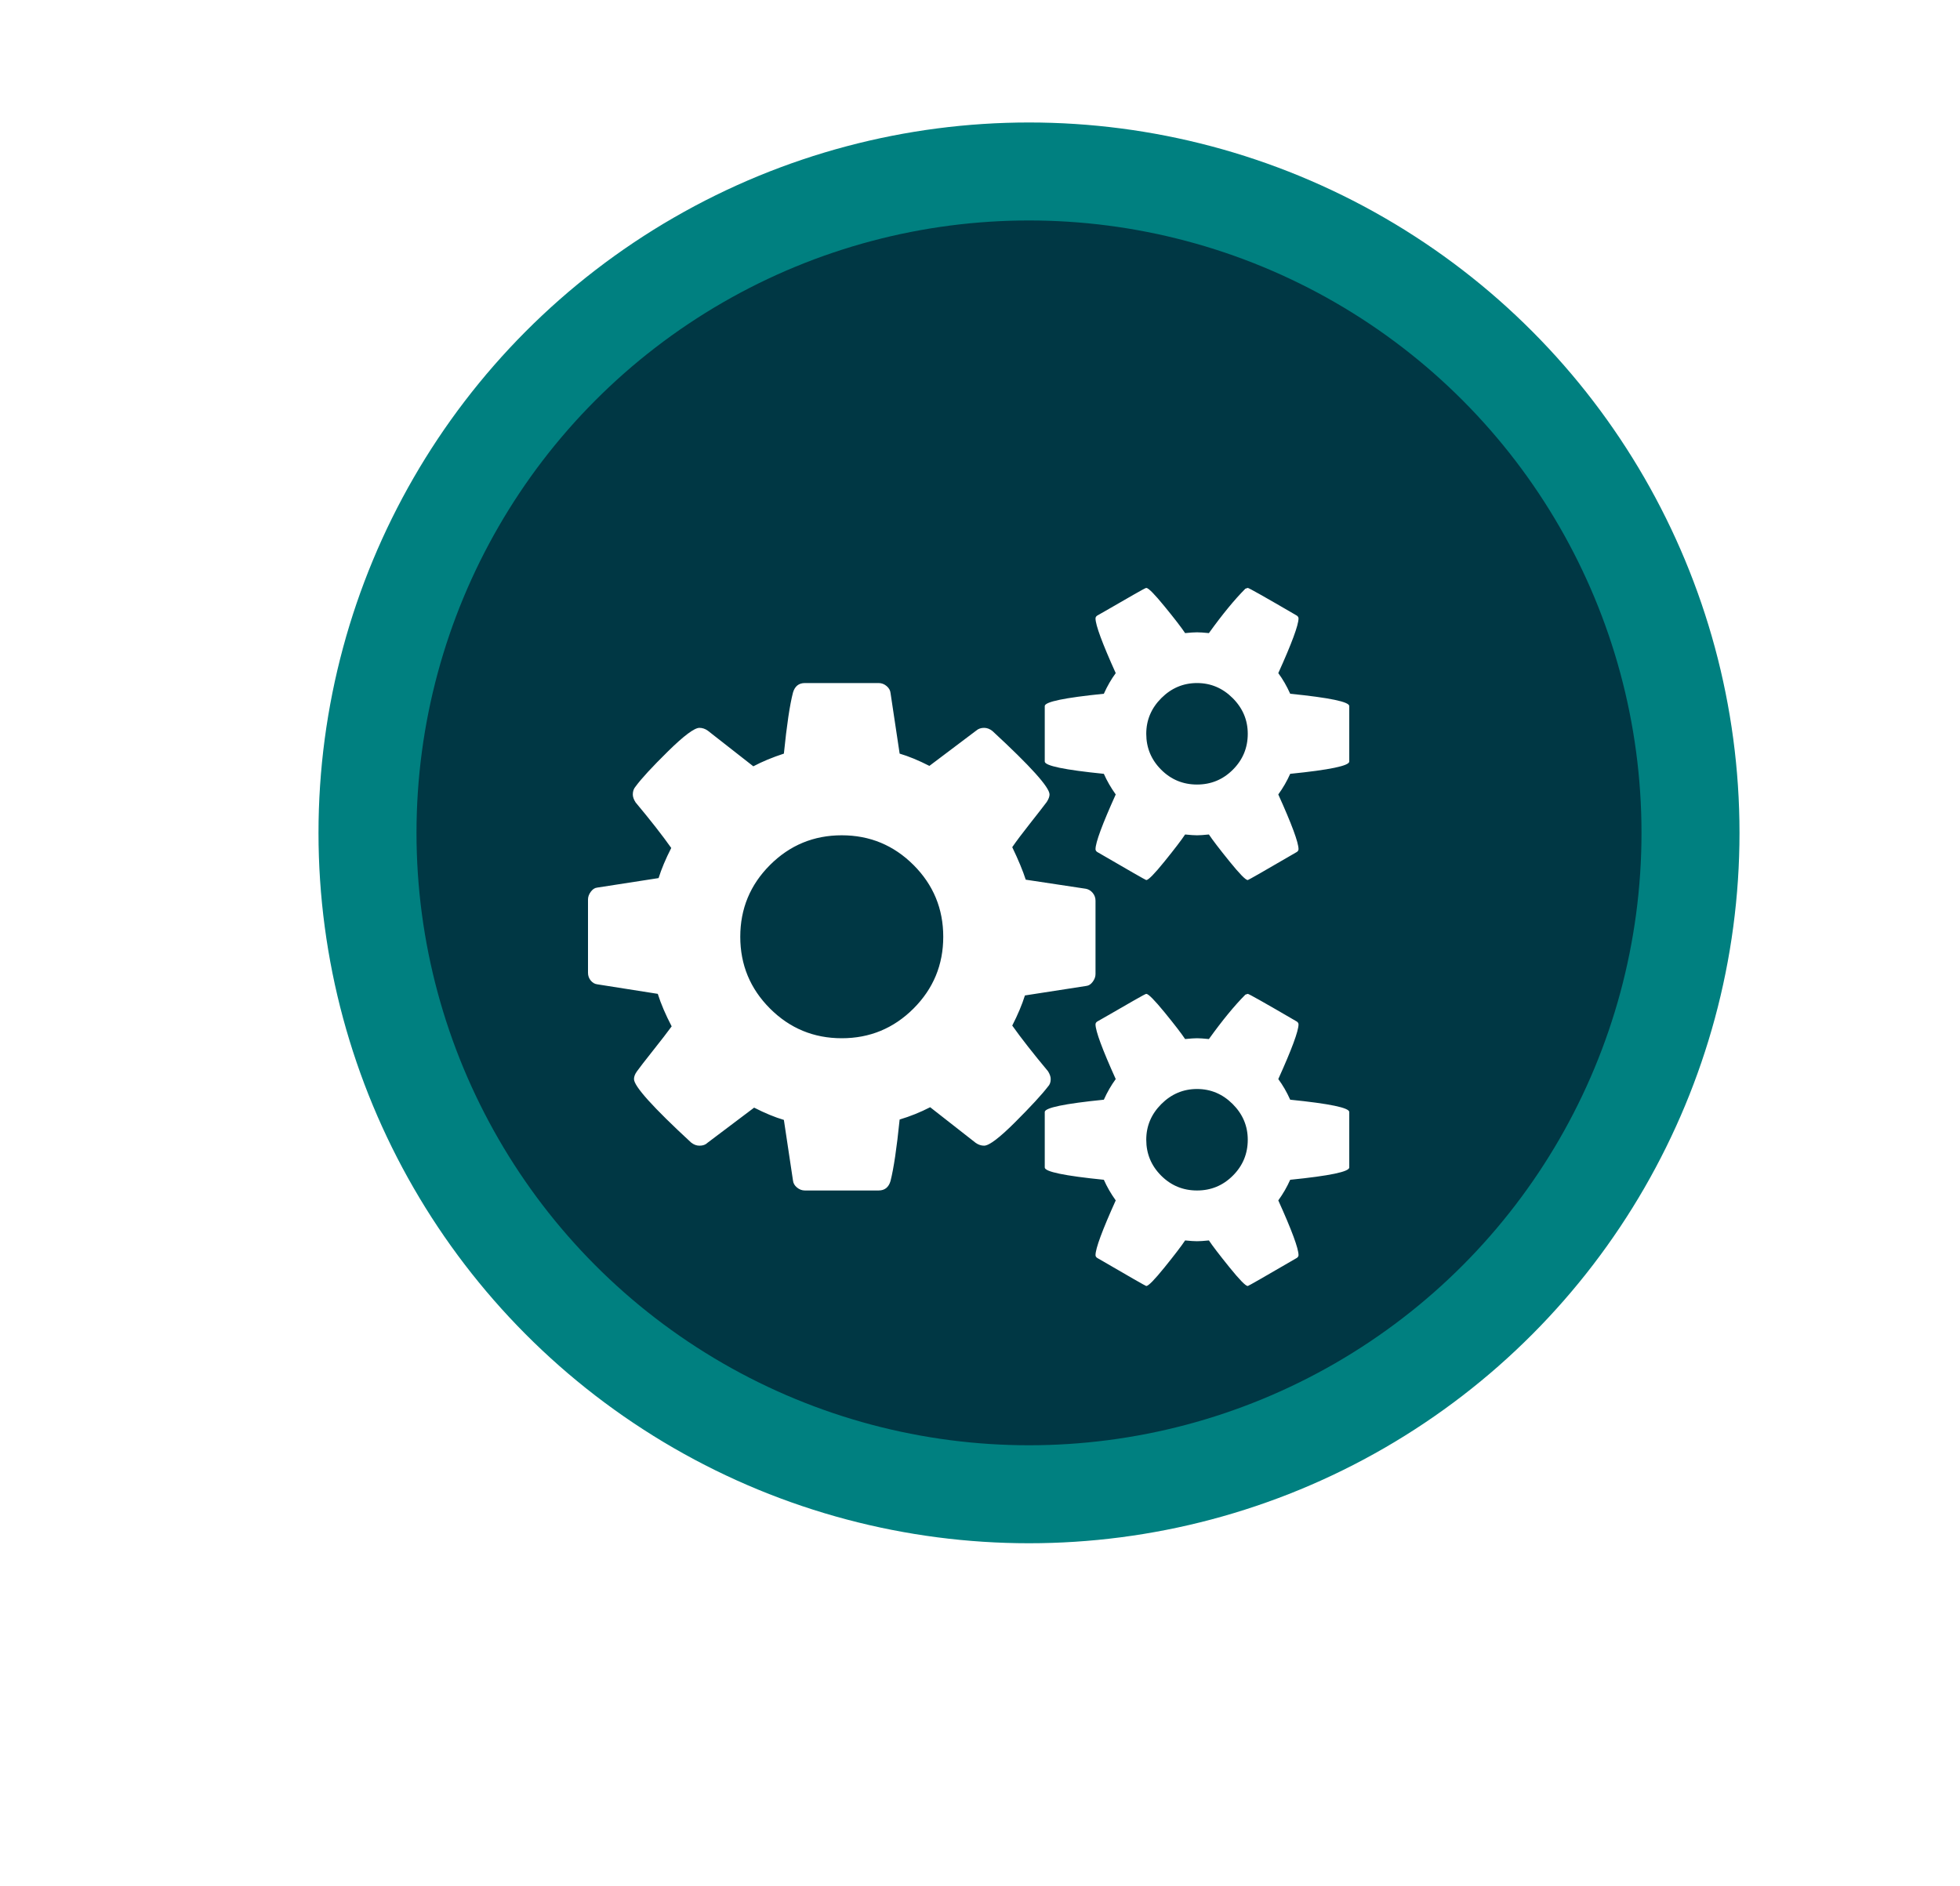 <svg width="80" height="77" viewBox="0 0 80 77" fill="none" xmlns="http://www.w3.org/2000/svg">
<g id="Group 37">
<circle id="Ellipse 18" cx="42" cy="34" r="27" fill="#003744" stroke="#008080" stroke-width="4"/>
<g id="Vector" filter="url(#filter0_d_103_5975)">
<path d="M38.5 34.242C38.5 33.098 38.096 32.121 37.287 31.312C36.477 30.503 35.501 30.099 34.357 30.099C33.214 30.099 32.237 30.503 31.428 31.312C30.619 32.121 30.215 33.098 30.215 34.242C30.215 35.385 30.619 36.361 31.428 37.171C32.237 37.98 33.214 38.384 34.357 38.384C35.501 38.384 36.477 37.98 37.287 37.171C38.096 36.361 38.5 35.385 38.5 34.242ZM50.929 42.527C50.929 41.966 50.724 41.481 50.314 41.071C49.904 40.661 49.419 40.456 48.858 40.456C48.297 40.456 47.811 40.661 47.401 41.071C46.991 41.481 46.786 41.966 46.786 42.527C46.786 43.099 46.989 43.587 47.393 43.992C47.798 44.397 48.286 44.599 48.858 44.599C49.43 44.599 49.918 44.397 50.322 43.992C50.727 43.587 50.929 43.099 50.929 42.527ZM50.929 25.956C50.929 25.395 50.724 24.909 50.314 24.499C49.904 24.089 49.419 23.884 48.858 23.884C48.297 23.884 47.811 24.089 47.401 24.499C46.991 24.909 46.786 25.395 46.786 25.956C46.786 26.527 46.989 27.015 47.393 27.42C47.798 27.825 48.286 28.027 48.858 28.027C49.43 28.027 49.918 27.825 50.322 27.42C50.727 27.015 50.929 26.527 50.929 25.956ZM44.715 32.769V35.763C44.715 35.871 44.677 35.976 44.602 36.078C44.526 36.181 44.44 36.237 44.343 36.248L41.834 36.637C41.715 37.014 41.543 37.424 41.316 37.867C41.683 38.384 42.169 39.005 42.773 39.728C42.848 39.846 42.886 39.954 42.886 40.051C42.886 40.181 42.848 40.283 42.773 40.359C42.525 40.682 42.08 41.165 41.438 41.807C40.796 42.449 40.372 42.77 40.167 42.77C40.049 42.77 39.935 42.732 39.827 42.657L37.966 41.2C37.567 41.405 37.152 41.573 36.72 41.702C36.602 42.867 36.477 43.703 36.348 44.211C36.273 44.469 36.111 44.599 35.862 44.599H32.852C32.734 44.599 32.626 44.558 32.529 44.477C32.432 44.397 32.378 44.302 32.367 44.194L31.995 41.718C31.628 41.61 31.223 41.443 30.781 41.217L28.871 42.657C28.796 42.732 28.688 42.77 28.548 42.77C28.429 42.77 28.316 42.727 28.208 42.641C26.654 41.206 25.877 40.343 25.877 40.051C25.877 39.954 25.915 39.852 25.991 39.744C26.099 39.593 26.32 39.307 26.654 38.886C26.989 38.465 27.242 38.136 27.415 37.899C27.167 37.424 26.978 36.982 26.848 36.572L24.388 36.184C24.28 36.173 24.189 36.121 24.113 36.03C24.038 35.938 24 35.833 24 35.714V32.72C24 32.612 24.038 32.507 24.113 32.405C24.189 32.302 24.275 32.245 24.372 32.235L26.881 31.846C26.999 31.469 27.172 31.059 27.398 30.616C27.032 30.099 26.546 29.478 25.942 28.755C25.866 28.637 25.829 28.529 25.829 28.432C25.829 28.302 25.866 28.194 25.942 28.108C26.179 27.784 26.622 27.304 27.269 26.668C27.916 26.031 28.343 25.713 28.548 25.713C28.666 25.713 28.779 25.75 28.887 25.826L30.748 27.283C31.115 27.088 31.531 26.916 31.995 26.765C32.113 25.599 32.237 24.769 32.367 24.272C32.442 24.014 32.604 23.884 32.852 23.884H35.862C35.981 23.884 36.089 23.924 36.186 24.005C36.283 24.086 36.337 24.181 36.348 24.289L36.72 26.765C37.087 26.873 37.492 27.04 37.934 27.266L39.844 25.826C39.93 25.75 40.038 25.713 40.167 25.713C40.286 25.713 40.399 25.756 40.507 25.842C42.061 27.277 42.838 28.14 42.838 28.432C42.838 28.518 42.8 28.62 42.724 28.739C42.595 28.912 42.368 29.203 42.045 29.613C41.721 30.023 41.478 30.347 41.316 30.584C41.565 31.102 41.748 31.544 41.867 31.911L44.327 32.283C44.434 32.305 44.526 32.361 44.602 32.453C44.677 32.545 44.715 32.65 44.715 32.769ZM55.072 41.395V43.66C55.072 43.833 54.269 44 52.661 44.162C52.532 44.453 52.37 44.734 52.175 45.004C52.726 46.223 53.001 46.967 53.001 47.237C53.001 47.28 52.979 47.318 52.936 47.35C51.62 48.116 50.951 48.499 50.929 48.499C50.843 48.499 50.595 48.246 50.185 47.739C49.775 47.231 49.494 46.865 49.343 46.638C49.128 46.66 48.966 46.67 48.858 46.67C48.75 46.67 48.588 46.66 48.372 46.638C48.221 46.865 47.941 47.231 47.531 47.739C47.121 48.246 46.873 48.499 46.786 48.499C46.765 48.499 46.096 48.116 44.78 47.35C44.736 47.318 44.715 47.28 44.715 47.237C44.715 46.967 44.99 46.223 45.54 45.004C45.346 44.734 45.184 44.453 45.055 44.162C43.447 44 42.643 43.833 42.643 43.66V41.395C42.643 41.222 43.447 41.055 45.055 40.893C45.195 40.58 45.357 40.3 45.54 40.051C44.99 38.832 44.715 38.088 44.715 37.818C44.715 37.775 44.736 37.737 44.78 37.705C44.823 37.683 45.012 37.575 45.346 37.381C45.681 37.187 45.999 37.003 46.301 36.831C46.603 36.658 46.765 36.572 46.786 36.572C46.873 36.572 47.121 36.823 47.531 37.324C47.941 37.826 48.221 38.19 48.372 38.417C48.588 38.395 48.75 38.384 48.858 38.384C48.966 38.384 49.128 38.395 49.343 38.417C49.894 37.651 50.39 37.047 50.832 36.604L50.929 36.572C50.972 36.572 51.641 36.95 52.936 37.705C52.979 37.737 53.001 37.775 53.001 37.818C53.001 38.088 52.726 38.832 52.175 40.051C52.359 40.3 52.521 40.58 52.661 40.893C54.269 41.055 55.072 41.222 55.072 41.395ZM55.072 24.823V27.088C55.072 27.261 54.269 27.428 52.661 27.59C52.532 27.881 52.37 28.162 52.175 28.432C52.726 29.651 53.001 30.395 53.001 30.665C53.001 30.708 52.979 30.746 52.936 30.778C51.62 31.544 50.951 31.927 50.929 31.927C50.843 31.927 50.595 31.674 50.185 31.167C49.775 30.66 49.494 30.293 49.343 30.066C49.128 30.088 48.966 30.099 48.858 30.099C48.75 30.099 48.588 30.088 48.372 30.066C48.221 30.293 47.941 30.66 47.531 31.167C47.121 31.674 46.873 31.927 46.786 31.927C46.765 31.927 46.096 31.544 44.78 30.778C44.736 30.746 44.715 30.708 44.715 30.665C44.715 30.395 44.99 29.651 45.54 28.432C45.346 28.162 45.184 27.881 45.055 27.59C43.447 27.428 42.643 27.261 42.643 27.088V24.823C42.643 24.65 43.447 24.483 45.055 24.321C45.195 24.008 45.357 23.728 45.54 23.479C44.99 22.26 44.715 21.516 44.715 21.246C44.715 21.203 44.736 21.165 44.78 21.133C44.823 21.111 45.012 21.003 45.346 20.809C45.681 20.615 45.999 20.432 46.301 20.259C46.603 20.086 46.765 20 46.786 20C46.873 20 47.121 20.251 47.531 20.753C47.941 21.254 48.221 21.618 48.372 21.845C48.588 21.823 48.75 21.813 48.858 21.813C48.966 21.813 49.128 21.823 49.343 21.845C49.894 21.079 50.39 20.475 50.832 20.032L50.929 20C50.972 20 51.641 20.378 52.936 21.133C52.979 21.165 53.001 21.203 53.001 21.246C53.001 21.516 52.726 22.26 52.175 23.479C52.359 23.728 52.521 24.008 52.661 24.321C54.269 24.483 55.072 24.65 55.072 24.823Z" fill="white"/>
</g>
</g>
<defs>
<filter id="filter0_d_103_5975" x="0" y="0" width="79.072" height="76.499" filterUnits="userSpaceOnUse" color-interpolation-filters="sRGB">
<feFlood flood-opacity="0" result="BackgroundImageFix"/>
<feColorMatrix in="SourceAlpha" type="matrix" values="0 0 0 0 0 0 0 0 0 0 0 0 0 0 0 0 0 0 127 0" result="hardAlpha"/>
<feOffset dy="4"/>
<feGaussianBlur stdDeviation="12"/>
<feComposite in2="hardAlpha" operator="out"/>
<feColorMatrix type="matrix" values="0 0 0 0 1 0 0 0 0 1 0 0 0 0 1 0 0 0 0.25 0"/>
<feBlend mode="normal" in2="BackgroundImageFix" result="effect1_dropShadow_103_5975"/>
<feBlend mode="normal" in="SourceGraphic" in2="effect1_dropShadow_103_5975" result="shape"/>
</filter>
</defs>
</svg>

